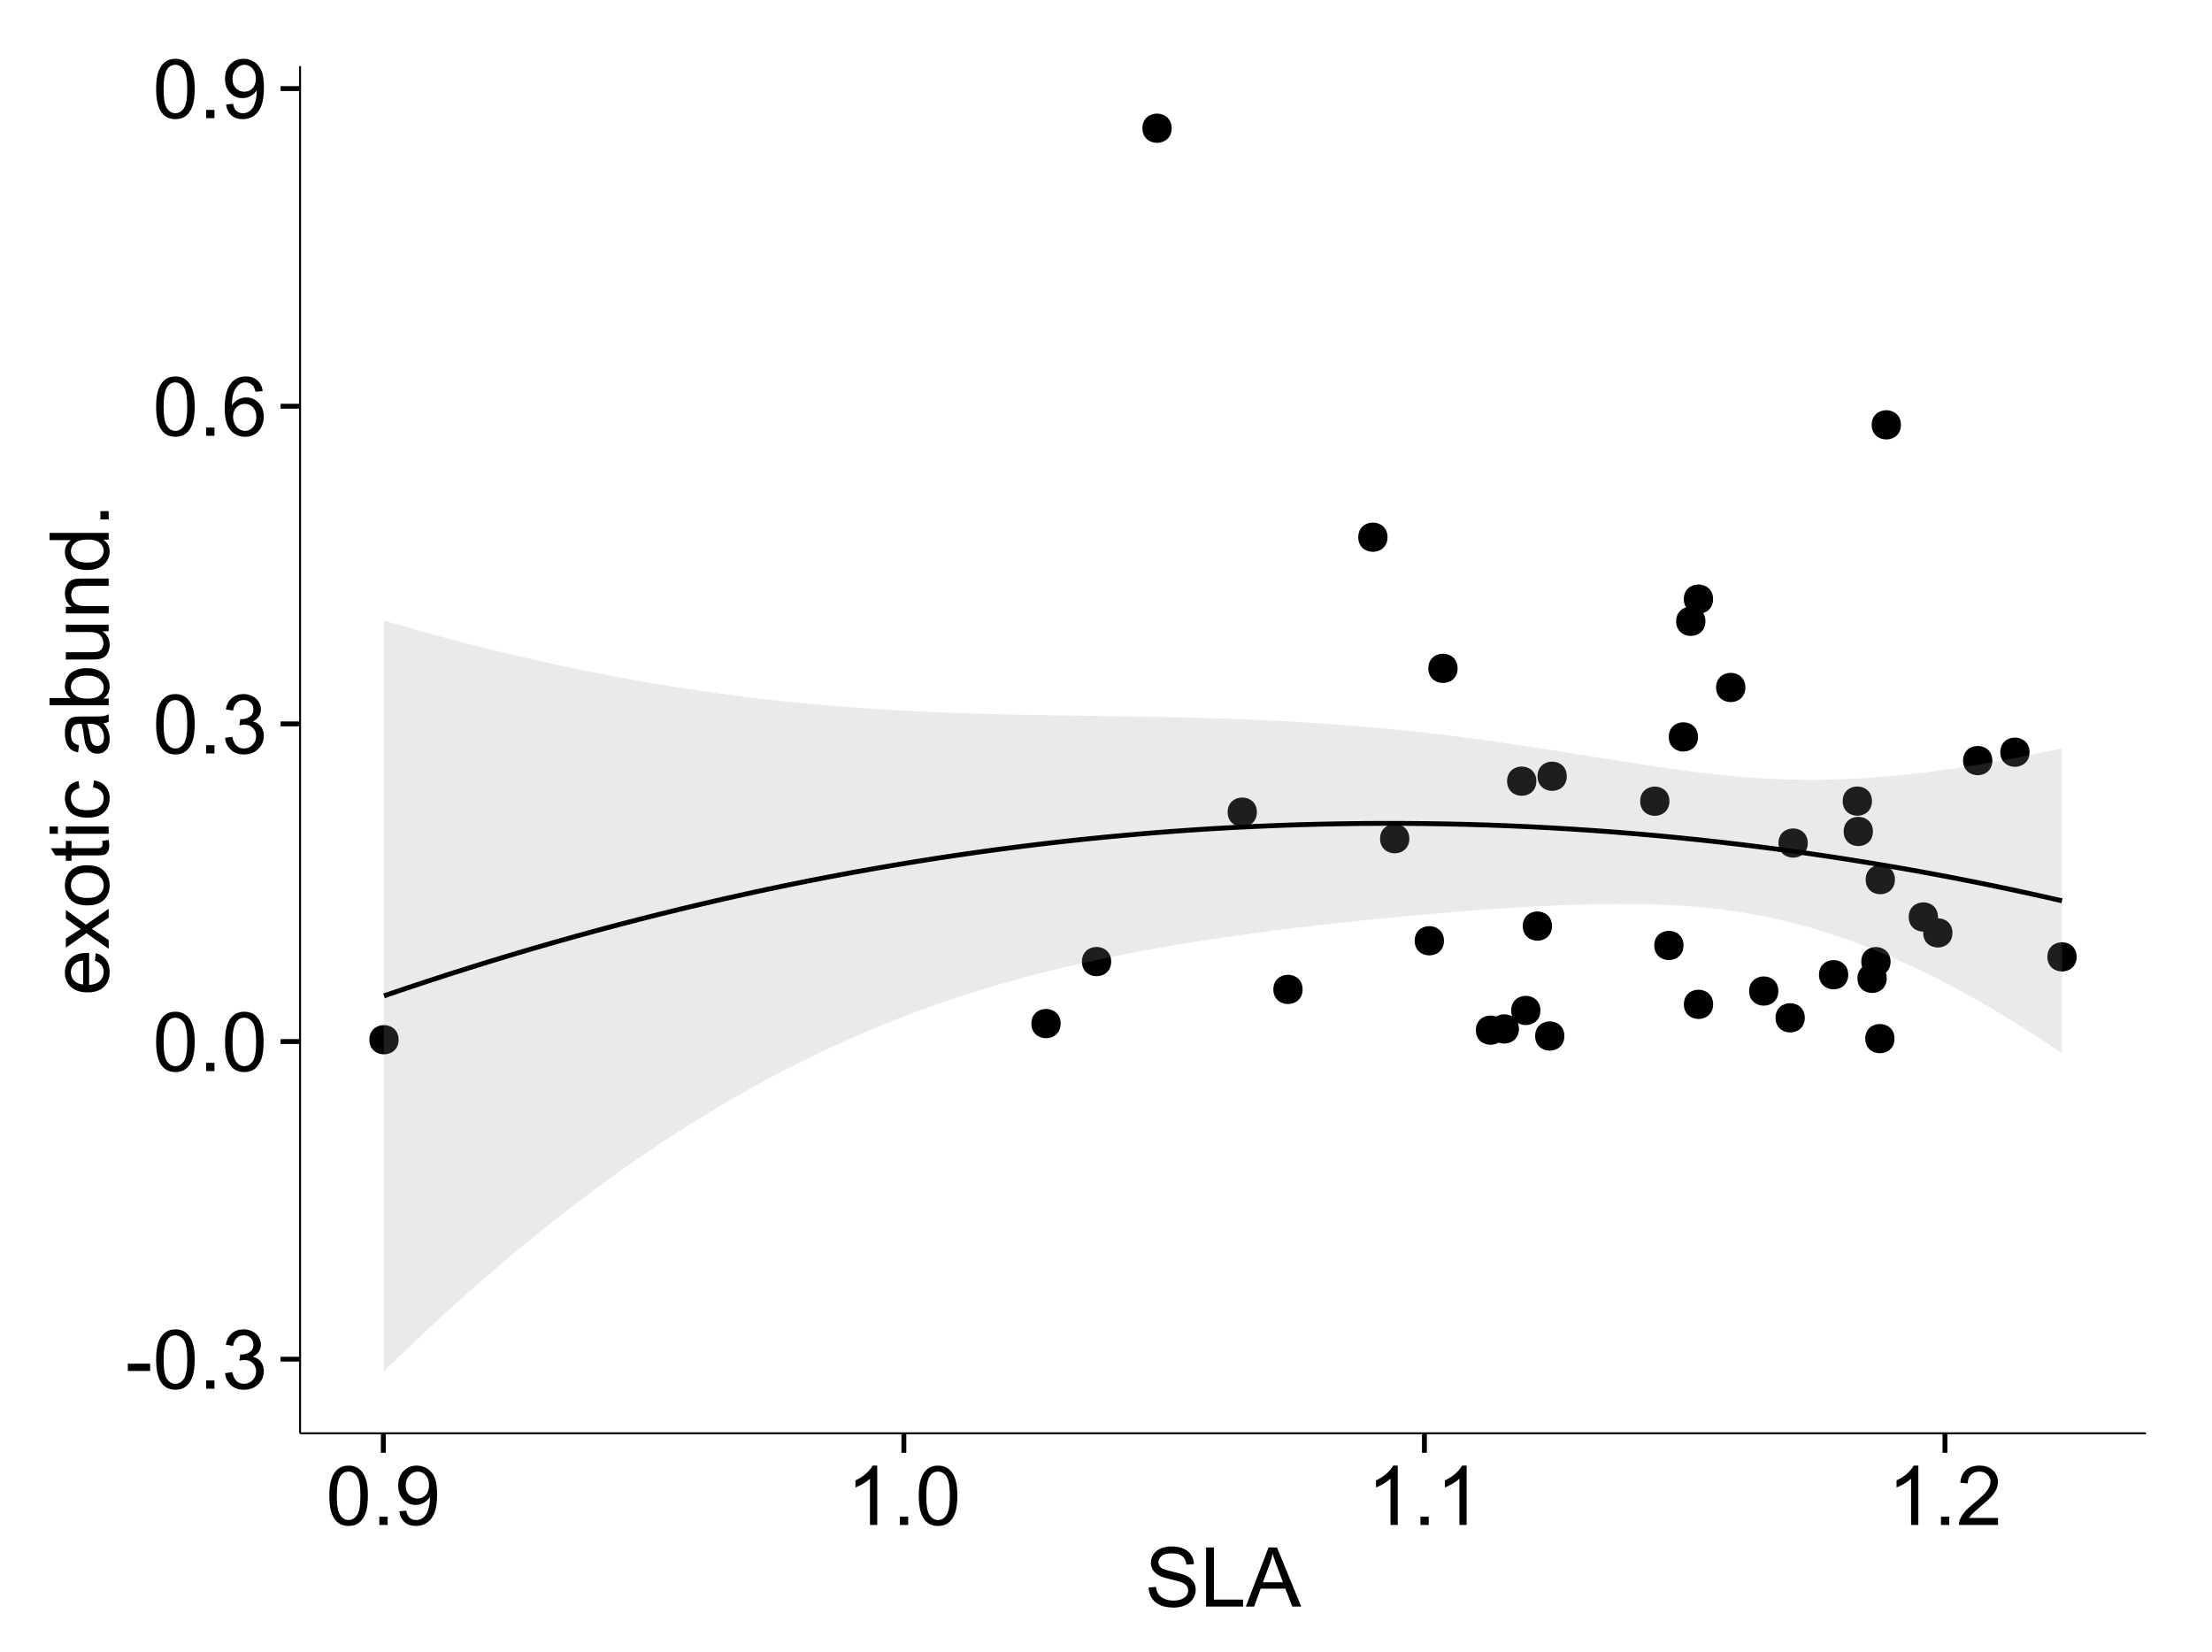 <?xml version="1.0" encoding="UTF-8"?>
<svg xmlns="http://www.w3.org/2000/svg" xmlns:xlink="http://www.w3.org/1999/xlink" width="482pt" height="360pt" viewBox="0 0 482 360" version="1.1">
<defs>
<g>
<symbol overflow="visible" id="glyph0-0">
<path style="stroke:none;" d="M 0.57 -3.867 L 0.57 -5.457 L 5.43 -5.457 L 5.43 -3.867 Z M 0.57 -3.867 "/>
</symbol>
<symbol overflow="visible" id="glyph0-1">
<path style="stroke:none;" d="M 0.746 -6.355 C 0.742 -7.875 0.898 -9.102 1.215 -10.031 C 1.527 -10.961 1.996 -11.676 2.613 -12.18 C 3.23 -12.684 4.008 -12.938 4.949 -12.938 C 5.637 -12.938 6.242 -12.797 6.766 -12.52 C 7.285 -12.238 7.715 -11.836 8.059 -11.316 C 8.395 -10.789 8.664 -10.152 8.859 -9.398 C 9.051 -8.645 9.145 -7.629 9.148 -6.355 C 9.145 -4.84 8.992 -3.617 8.684 -2.691 C 8.371 -1.762 7.906 -1.047 7.289 -0.539 C 6.672 -0.035 5.891 0.215 4.949 0.219 C 3.703 0.215 2.727 -0.227 2.023 -1.117 C 1.168 -2.188 0.742 -3.934 0.746 -6.355 Z M 2.375 -6.355 C 2.371 -4.234 2.621 -2.824 3.117 -2.129 C 3.609 -1.426 4.219 -1.078 4.949 -1.082 C 5.672 -1.078 6.281 -1.43 6.781 -2.137 C 7.273 -2.836 7.523 -4.242 7.523 -6.355 C 7.523 -8.473 7.273 -9.883 6.781 -10.582 C 6.281 -11.277 5.664 -11.625 4.93 -11.629 C 4.199 -11.625 3.621 -11.316 3.191 -10.703 C 2.645 -9.918 2.371 -8.469 2.375 -6.355 Z M 2.375 -6.355 "/>
</symbol>
<symbol overflow="visible" id="glyph0-2">
<path style="stroke:none;" d="M 1.633 0 L 1.633 -1.801 L 3.438 -1.801 L 3.438 0 Z M 1.633 0 "/>
</symbol>
<symbol overflow="visible" id="glyph0-3">
<path style="stroke:none;" d="M 0.758 -3.402 L 2.336 -3.613 C 2.516 -2.711 2.824 -2.062 3.266 -1.672 C 3.699 -1.273 4.23 -1.078 4.859 -1.082 C 5.602 -1.078 6.23 -1.336 6.746 -1.855 C 7.254 -2.367 7.512 -3.004 7.516 -3.77 C 7.512 -4.492 7.273 -5.094 6.801 -5.566 C 6.324 -6.035 5.723 -6.27 4.992 -6.273 C 4.691 -6.27 4.316 -6.211 3.875 -6.102 L 4.051 -7.488 C 4.152 -7.473 4.238 -7.465 4.305 -7.469 C 4.977 -7.465 5.582 -7.641 6.125 -7.996 C 6.66 -8.344 6.93 -8.887 6.934 -9.625 C 6.93 -10.199 6.734 -10.68 6.344 -11.062 C 5.949 -11.445 5.441 -11.637 4.824 -11.637 C 4.207 -11.637 3.695 -11.441 3.285 -11.055 C 2.875 -10.668 2.613 -10.09 2.496 -9.316 L 0.914 -9.598 C 1.105 -10.656 1.543 -11.477 2.23 -12.062 C 2.914 -12.645 3.766 -12.938 4.789 -12.938 C 5.488 -12.938 6.137 -12.785 6.73 -12.484 C 7.32 -12.18 7.773 -11.77 8.09 -11.25 C 8.402 -10.727 8.559 -10.172 8.562 -9.59 C 8.559 -9.031 8.41 -8.523 8.113 -8.066 C 7.812 -7.609 7.371 -7.246 6.785 -6.977 C 7.547 -6.801 8.137 -6.438 8.562 -5.883 C 8.98 -5.328 9.191 -4.633 9.195 -3.805 C 9.191 -2.676 8.781 -1.723 7.965 -0.945 C 7.141 -0.164 6.105 0.223 4.852 0.227 C 3.719 0.223 2.777 -0.109 2.035 -0.781 C 1.285 -1.453 0.859 -2.328 0.758 -3.402 Z M 0.758 -3.402 "/>
</symbol>
<symbol overflow="visible" id="glyph0-4">
<path style="stroke:none;" d="M 8.957 -9.73 L 7.383 -9.605 C 7.242 -10.223 7.043 -10.676 6.785 -10.961 C 6.355 -11.41 5.828 -11.637 5.203 -11.637 C 4.695 -11.637 4.25 -11.496 3.875 -11.215 C 3.375 -10.852 2.984 -10.32 2.695 -9.625 C 2.406 -8.926 2.258 -7.934 2.25 -6.645 C 2.629 -7.223 3.094 -7.652 3.645 -7.938 C 4.195 -8.215 4.773 -8.355 5.379 -8.359 C 6.434 -8.355 7.328 -7.969 8.07 -7.195 C 8.809 -6.418 9.18 -5.414 9.184 -4.184 C 9.18 -3.371 9.008 -2.617 8.66 -1.926 C 8.312 -1.23 7.832 -0.699 7.227 -0.332 C 6.613 0.035 5.922 0.215 5.148 0.219 C 3.828 0.215 2.754 -0.266 1.922 -1.234 C 1.09 -2.199 0.672 -3.797 0.676 -6.031 C 0.672 -8.516 1.133 -10.328 2.055 -11.461 C 2.855 -12.445 3.938 -12.938 5.301 -12.938 C 6.312 -12.938 7.141 -12.652 7.789 -12.086 C 8.434 -11.516 8.824 -10.73 8.957 -9.73 Z M 2.496 -4.176 C 2.496 -3.629 2.609 -3.105 2.844 -2.609 C 3.07 -2.109 3.395 -1.73 3.812 -1.473 C 4.227 -1.207 4.664 -1.078 5.125 -1.082 C 5.789 -1.078 6.363 -1.348 6.844 -1.891 C 7.324 -2.426 7.562 -3.156 7.566 -4.086 C 7.562 -4.973 7.328 -5.676 6.855 -6.191 C 6.379 -6.703 5.781 -6.961 5.062 -6.961 C 4.348 -6.961 3.738 -6.703 3.242 -6.191 C 2.742 -5.676 2.496 -5.004 2.496 -4.176 Z M 2.496 -4.176 "/>
</symbol>
<symbol overflow="visible" id="glyph0-5">
<path style="stroke:none;" d="M 0.984 -2.98 L 2.504 -3.121 C 2.629 -2.402 2.875 -1.883 3.242 -1.562 C 3.602 -1.238 4.07 -1.078 4.641 -1.082 C 5.125 -1.078 5.551 -1.188 5.918 -1.414 C 6.285 -1.633 6.586 -1.934 6.82 -2.309 C 7.055 -2.68 7.25 -3.18 7.41 -3.816 C 7.566 -4.445 7.645 -5.09 7.648 -5.75 C 7.645 -5.812 7.641 -5.918 7.637 -6.062 C 7.316 -5.559 6.887 -5.148 6.34 -4.836 C 5.793 -4.52 5.199 -4.363 4.562 -4.367 C 3.492 -4.363 2.59 -4.75 1.852 -5.527 C 1.113 -6.297 0.742 -7.316 0.746 -8.586 C 0.742 -9.891 1.129 -10.945 1.902 -11.742 C 2.672 -12.539 3.637 -12.938 4.797 -12.938 C 5.633 -12.938 6.398 -12.711 7.098 -12.262 C 7.789 -11.809 8.316 -11.164 8.68 -10.332 C 9.035 -9.492 9.215 -8.285 9.219 -6.707 C 9.215 -5.055 9.039 -3.742 8.684 -2.77 C 8.324 -1.793 7.793 -1.051 7.09 -0.543 C 6.383 -0.035 5.555 0.215 4.605 0.219 C 3.598 0.215 2.773 -0.062 2.137 -0.621 C 1.496 -1.18 1.113 -1.965 0.984 -2.98 Z M 7.461 -8.664 C 7.457 -9.57 7.215 -10.293 6.734 -10.828 C 6.25 -11.359 5.672 -11.625 4.992 -11.629 C 4.289 -11.625 3.676 -11.336 3.156 -10.766 C 2.633 -10.188 2.371 -9.445 2.375 -8.535 C 2.371 -7.711 2.621 -7.043 3.117 -6.535 C 3.609 -6.02 4.219 -5.766 4.949 -5.766 C 5.68 -5.766 6.281 -6.02 6.754 -6.535 C 7.223 -7.043 7.457 -7.754 7.461 -8.664 Z M 7.461 -8.664 "/>
</symbol>
<symbol overflow="visible" id="glyph0-6">
<path style="stroke:none;" d="M 6.707 0 L 5.125 0 L 5.125 -10.082 C 4.742 -9.715 4.242 -9.352 3.625 -8.988 C 3.004 -8.625 2.449 -8.352 1.961 -8.172 L 1.961 -9.703 C 2.844 -10.117 3.617 -10.621 4.281 -11.215 C 4.941 -11.805 5.41 -12.379 5.688 -12.938 L 6.707 -12.938 Z M 6.707 0 "/>
</symbol>
<symbol overflow="visible" id="glyph0-7">
<path style="stroke:none;" d="M 9.062 -1.52 L 9.062 0 L 0.547 0 C 0.531 -0.379 0.594 -0.742 0.73 -1.098 C 0.945 -1.676 1.293 -2.25 1.77 -2.812 C 2.246 -3.375 2.934 -4.023 3.84 -4.766 C 5.238 -5.906 6.188 -6.816 6.68 -7.492 C 7.172 -8.16 7.418 -8.793 7.418 -9.395 C 7.418 -10.02 7.191 -10.551 6.746 -10.98 C 6.293 -11.41 5.711 -11.625 4.992 -11.629 C 4.23 -11.625 3.621 -11.395 3.164 -10.941 C 2.703 -10.48 2.469 -9.848 2.469 -9.043 L 0.844 -9.211 C 0.953 -10.422 1.371 -11.344 2.102 -11.984 C 2.824 -12.617 3.801 -12.938 5.027 -12.938 C 6.262 -12.938 7.238 -12.594 7.961 -11.91 C 8.68 -11.223 9.039 -10.371 9.043 -9.359 C 9.039 -8.84 8.934 -8.336 8.727 -7.84 C 8.512 -7.34 8.164 -6.812 7.676 -6.266 C 7.188 -5.711 6.375 -4.957 5.238 -4 C 4.285 -3.199 3.676 -2.66 3.41 -2.379 C 3.141 -2.094 2.918 -1.805 2.742 -1.52 Z M 9.062 -1.52 "/>
</symbol>
<symbol overflow="visible" id="glyph0-8">
<path style="stroke:none;" d="M 0.809 -4.141 L 2.418 -4.281 C 2.492 -3.633 2.668 -3.102 2.949 -2.691 C 3.223 -2.277 3.656 -1.945 4.246 -1.691 C 4.828 -1.434 5.488 -1.305 6.223 -1.309 C 6.871 -1.305 7.445 -1.402 7.945 -1.598 C 8.441 -1.789 8.809 -2.055 9.055 -2.395 C 9.297 -2.727 9.422 -3.094 9.422 -3.5 C 9.422 -3.898 9.305 -4.25 9.07 -4.555 C 8.836 -4.852 8.449 -5.105 7.91 -5.316 C 7.562 -5.449 6.797 -5.66 5.613 -5.945 C 4.43 -6.227 3.602 -6.496 3.129 -6.75 C 2.512 -7.07 2.051 -7.469 1.754 -7.949 C 1.449 -8.422 1.301 -8.957 1.301 -9.555 C 1.301 -10.203 1.484 -10.812 1.852 -11.379 C 2.219 -11.941 2.758 -12.367 3.469 -12.664 C 4.18 -12.953 4.969 -13.102 5.836 -13.105 C 6.789 -13.102 7.629 -12.945 8.363 -12.641 C 9.09 -12.328 9.652 -11.879 10.043 -11.285 C 10.434 -10.688 10.645 -10.008 10.68 -9.254 L 9.043 -9.133 C 8.953 -9.941 8.656 -10.555 8.152 -10.977 C 7.641 -11.391 6.895 -11.602 5.906 -11.602 C 4.875 -11.602 4.121 -11.41 3.652 -11.035 C 3.176 -10.652 2.941 -10.199 2.945 -9.668 C 2.941 -9.203 3.109 -8.82 3.445 -8.523 C 3.773 -8.223 4.629 -7.918 6.016 -7.605 C 7.398 -7.293 8.348 -7.02 8.867 -6.785 C 9.613 -6.438 10.168 -5.996 10.527 -5.469 C 10.883 -4.938 11.062 -4.328 11.066 -3.641 C 11.062 -2.949 10.867 -2.305 10.477 -1.699 C 10.082 -1.09 9.516 -0.617 8.781 -0.285 C 8.043 0.051 7.215 0.215 6.301 0.219 C 5.133 0.215 4.156 0.051 3.371 -0.289 C 2.578 -0.625 1.961 -1.137 1.516 -1.824 C 1.066 -2.504 0.832 -3.277 0.809 -4.141 Z M 0.809 -4.141 "/>
</symbol>
<symbol overflow="visible" id="glyph0-9">
<path style="stroke:none;" d="M 1.32 0 L 1.32 -12.883 L 3.023 -12.883 L 3.023 -1.52 L 9.367 -1.52 L 9.367 0 Z M 1.32 0 "/>
</symbol>
<symbol overflow="visible" id="glyph0-10">
<path style="stroke:none;" d="M -0.027 0 L 4.922 -12.883 L 6.758 -12.883 L 12.031 0 L 10.09 0 L 8.586 -3.902 L 3.199 -3.902 L 1.785 0 Z M 3.691 -5.289 L 8.059 -5.289 L 6.715 -8.859 C 6.305 -9.941 6 -10.832 5.801 -11.531 C 5.637 -10.703 5.402 -9.883 5.105 -9.07 Z M 3.691 -5.289 "/>
</symbol>
<symbol overflow="visible" id="glyph1-0">
<path style="stroke:none;" d="M -3.004 -7.578 L -2.805 -9.211 C -1.848 -8.953 -1.105 -8.473 -0.578 -7.777 C -0.051 -7.078 0.211 -6.188 0.211 -5.105 C 0.211 -3.738 -0.207 -2.656 -1.051 -1.859 C -1.887 -1.055 -3.066 -0.656 -4.586 -0.66 C -6.156 -0.656 -7.375 -1.059 -8.246 -1.871 C -9.109 -2.676 -9.543 -3.727 -9.547 -5.02 C -9.543 -6.266 -9.117 -7.285 -8.27 -8.078 C -7.418 -8.867 -6.223 -9.262 -4.684 -9.266 C -4.586 -9.262 -4.445 -9.258 -4.262 -9.254 L -4.262 -2.293 C -3.234 -2.348 -2.449 -2.641 -1.906 -3.164 C -1.359 -3.684 -1.09 -4.332 -1.09 -5.117 C -1.09 -5.691 -1.242 -6.188 -1.547 -6.598 C -1.852 -7.008 -2.336 -7.332 -3.004 -7.578 Z M -5.562 -2.383 L -5.562 -7.594 C -6.344 -7.523 -6.934 -7.324 -7.328 -6.996 C -7.934 -6.492 -8.238 -5.836 -8.242 -5.035 C -8.238 -4.305 -7.996 -3.695 -7.512 -3.203 C -7.027 -2.707 -6.375 -2.434 -5.562 -2.383 Z M -5.562 -2.383 "/>
</symbol>
<symbol overflow="visible" id="glyph1-1">
<path style="stroke:none;" d="M 0 -0.133 L -4.852 -3.543 L -9.336 -0.387 L -9.336 -2.363 L -7.145 -3.797 C -6.727 -4.066 -6.379 -4.281 -6.102 -4.445 C -6.484 -4.703 -6.828 -4.941 -7.129 -5.16 L -9.336 -6.734 L -9.336 -8.621 L -4.938 -5.398 L 0 -8.867 L 0 -6.926 L -2.898 -5.008 L -3.684 -4.5 L 0 -2.047 Z M 0 -0.133 "/>
</symbol>
<symbol overflow="visible" id="glyph1-2">
<path style="stroke:none;" d="M -4.668 -0.598 C -6.391 -0.598 -7.672 -1.078 -8.508 -2.039 C -9.199 -2.84 -9.543 -3.816 -9.547 -4.977 C -9.543 -6.254 -9.125 -7.305 -8.285 -8.121 C -7.441 -8.934 -6.277 -9.34 -4.797 -9.344 C -3.594 -9.34 -2.648 -9.16 -1.961 -8.801 C -1.27 -8.441 -0.734 -7.914 -0.359 -7.227 C 0.023 -6.535 0.211 -5.785 0.211 -4.977 C 0.211 -3.664 -0.207 -2.609 -1.047 -1.805 C -1.883 -1 -3.09 -0.598 -4.668 -0.598 Z M -4.668 -2.223 C -3.469 -2.219 -2.574 -2.48 -1.98 -3.004 C -1.387 -3.523 -1.09 -4.18 -1.09 -4.977 C -1.09 -5.758 -1.387 -6.41 -1.984 -6.934 C -2.582 -7.453 -3.492 -7.715 -4.719 -7.719 C -5.867 -7.715 -6.742 -7.453 -7.34 -6.93 C -7.934 -6.402 -8.23 -5.75 -8.234 -4.977 C -8.23 -4.18 -7.938 -3.523 -7.348 -3.004 C -6.754 -2.48 -5.859 -2.219 -4.668 -2.223 Z M -4.668 -2.223 "/>
</symbol>
<symbol overflow="visible" id="glyph1-3">
<path style="stroke:none;" d="M -1.414 -4.641 L -0.016 -4.867 C 0.078 -4.422 0.121 -4.023 0.125 -3.672 C 0.121 -3.098 0.035 -2.652 -0.148 -2.336 C -0.328 -2.02 -0.566 -1.797 -0.863 -1.668 C -1.156 -1.539 -1.781 -1.477 -2.734 -1.477 L -8.102 -1.477 L -8.102 -0.316 L -9.336 -0.316 L -9.336 -1.477 L -11.645 -1.477 L -12.594 -3.051 L -9.336 -3.051 L -9.336 -4.641 L -8.102 -4.641 L -8.102 -3.051 L -2.645 -3.051 C -2.191 -3.047 -1.902 -3.074 -1.773 -3.133 C -1.645 -3.188 -1.543 -3.277 -1.465 -3.406 C -1.387 -3.527 -1.348 -3.707 -1.352 -3.945 C -1.348 -4.117 -1.367 -4.352 -1.414 -4.641 Z M -1.414 -4.641 "/>
</symbol>
<symbol overflow="visible" id="glyph1-4">
<path style="stroke:none;" d="M -11.066 -1.195 L -12.883 -1.195 L -12.883 -2.777 L -11.066 -2.777 Z M 0 -1.195 L -9.336 -1.195 L -9.336 -2.777 L 0 -2.777 Z M 0 -1.195 "/>
</symbol>
<symbol overflow="visible" id="glyph1-5">
<path style="stroke:none;" d="M -3.418 -7.277 L -3.215 -8.832 C -2.141 -8.66 -1.301 -8.227 -0.699 -7.527 C -0.09 -6.824 0.211 -5.965 0.211 -4.949 C 0.211 -3.668 -0.203 -2.641 -1.039 -1.867 C -1.871 -1.09 -3.07 -0.703 -4.633 -0.703 C -5.637 -0.703 -6.52 -0.867 -7.277 -1.203 C -8.031 -1.535 -8.598 -2.047 -8.977 -2.73 C -9.355 -3.41 -9.543 -4.152 -9.547 -4.957 C -9.543 -5.969 -9.289 -6.797 -8.777 -7.441 C -8.262 -8.086 -7.531 -8.5 -6.59 -8.684 L -6.355 -7.145 C -6.98 -6.996 -7.453 -6.738 -7.77 -6.367 C -8.082 -5.992 -8.238 -5.543 -8.242 -5.02 C -8.238 -4.219 -7.953 -3.57 -7.387 -3.074 C -6.812 -2.574 -5.91 -2.324 -4.676 -2.328 C -3.422 -2.324 -2.508 -2.566 -1.941 -3.047 C -1.371 -3.527 -1.09 -4.152 -1.09 -4.93 C -1.09 -5.547 -1.277 -6.066 -1.66 -6.484 C -2.035 -6.898 -2.621 -7.164 -3.418 -7.277 Z M -3.418 -7.277 "/>
</symbol>
<symbol overflow="visible" id="glyph1-6">
<path style="stroke:none;" d=""/>
</symbol>
<symbol overflow="visible" id="glyph1-7">
<path style="stroke:none;" d="M -1.152 -7.277 C -0.648 -6.691 -0.297 -6.125 -0.094 -5.586 C 0.109 -5.039 0.211 -4.457 0.211 -3.84 C 0.211 -2.812 -0.039 -2.027 -0.539 -1.477 C -1.039 -0.926 -1.68 -0.648 -2.461 -0.652 C -2.918 -0.648 -3.336 -0.754 -3.715 -0.961 C -4.09 -1.168 -4.391 -1.438 -4.621 -1.777 C -4.848 -2.113 -5.02 -2.496 -5.141 -2.918 C -5.219 -3.227 -5.301 -3.695 -5.379 -4.324 C -5.531 -5.602 -5.711 -6.539 -5.922 -7.145 C -6.137 -7.148 -6.273 -7.152 -6.336 -7.156 C -6.977 -7.152 -7.434 -7.004 -7.699 -6.707 C -8.055 -6.301 -8.23 -5.699 -8.234 -4.906 C -8.23 -4.156 -8.102 -3.609 -7.844 -3.258 C -7.582 -2.902 -7.121 -2.637 -6.461 -2.469 L -6.672 -0.922 C -7.332 -1.059 -7.867 -1.293 -8.273 -1.617 C -8.68 -1.938 -8.992 -2.402 -9.215 -3.016 C -9.434 -3.621 -9.543 -4.328 -9.547 -5.133 C -9.543 -5.93 -9.449 -6.574 -9.266 -7.074 C -9.074 -7.57 -8.84 -7.938 -8.555 -8.172 C -8.27 -8.402 -7.91 -8.566 -7.48 -8.664 C -7.207 -8.715 -6.719 -8.742 -6.02 -8.746 L -3.91 -8.746 C -2.434 -8.742 -1.504 -8.773 -1.117 -8.844 C -0.727 -8.906 -0.355 -9.043 0 -9.246 L 0 -7.594 C -0.328 -7.43 -0.711 -7.324 -1.152 -7.277 Z M -4.684 -7.145 C -4.445 -6.566 -4.246 -5.707 -4.086 -4.562 C -3.988 -3.91 -3.883 -3.449 -3.77 -3.18 C -3.648 -2.91 -3.477 -2.703 -3.254 -2.555 C -3.027 -2.406 -2.777 -2.332 -2.504 -2.336 C -2.078 -2.332 -1.727 -2.492 -1.449 -2.816 C -1.164 -3.133 -1.023 -3.602 -1.027 -4.219 C -1.023 -4.828 -1.156 -5.367 -1.426 -5.844 C -1.691 -6.312 -2.059 -6.664 -2.523 -6.891 C -2.879 -7.059 -3.406 -7.141 -4.105 -7.145 Z M -4.684 -7.145 "/>
</symbol>
<symbol overflow="visible" id="glyph1-8">
<path style="stroke:none;" d="M 0 -2.645 L 0 -1.18 L -12.883 -1.18 L -12.883 -2.762 L -8.289 -2.762 C -9.125 -3.426 -9.543 -4.277 -9.547 -5.316 C -9.543 -5.887 -9.43 -6.434 -9.199 -6.949 C -8.965 -7.461 -8.637 -7.883 -8.223 -8.215 C -7.801 -8.543 -7.297 -8.801 -6.703 -8.992 C -6.109 -9.176 -5.477 -9.27 -4.809 -9.273 C -3.203 -9.27 -1.965 -8.875 -1.098 -8.086 C -0.223 -7.293 0.211 -6.344 0.211 -5.238 C 0.211 -4.137 -0.246 -3.27 -1.168 -2.645 Z M -4.738 -2.629 C -3.617 -2.625 -2.809 -2.777 -2.312 -3.086 C -1.496 -3.582 -1.09 -4.254 -1.09 -5.105 C -1.09 -5.793 -1.387 -6.391 -1.988 -6.898 C -2.586 -7.398 -3.484 -7.652 -4.676 -7.656 C -5.895 -7.652 -6.793 -7.41 -7.371 -6.93 C -7.949 -6.445 -8.238 -5.859 -8.242 -5.176 C -8.238 -4.48 -7.938 -3.883 -7.34 -3.383 C -6.738 -2.875 -5.871 -2.625 -4.738 -2.629 Z M -4.738 -2.629 "/>
</symbol>
<symbol overflow="visible" id="glyph1-9">
<path style="stroke:none;" d="M 0 -7.305 L -1.371 -7.305 C -0.316 -6.574 0.211 -5.586 0.211 -4.344 C 0.211 -3.789 0.105 -3.273 -0.105 -2.797 C -0.316 -2.316 -0.578 -1.965 -0.898 -1.734 C -1.215 -1.504 -1.609 -1.34 -2.074 -1.25 C -2.383 -1.18 -2.875 -1.148 -3.551 -1.152 L -9.336 -1.152 L -9.336 -2.734 L -4.156 -2.734 C -3.328 -2.73 -2.773 -2.762 -2.488 -2.828 C -2.07 -2.926 -1.742 -3.137 -1.508 -3.461 C -1.266 -3.781 -1.148 -4.18 -1.152 -4.656 C -1.148 -5.129 -1.27 -5.574 -1.516 -5.992 C -1.754 -6.406 -2.086 -6.699 -2.508 -6.875 C -2.926 -7.047 -3.531 -7.137 -4.332 -7.137 L -9.336 -7.137 L -9.336 -8.719 L 0 -8.719 Z M 0 -7.305 "/>
</symbol>
<symbol overflow="visible" id="glyph1-10">
<path style="stroke:none;" d="M 0 -1.188 L -9.336 -1.188 L -9.336 -2.609 L -8.008 -2.609 C -9.031 -3.293 -9.543 -4.285 -9.547 -5.582 C -9.543 -6.141 -9.441 -6.656 -9.242 -7.133 C -9.035 -7.602 -8.77 -7.957 -8.445 -8.191 C -8.113 -8.426 -7.727 -8.59 -7.277 -8.684 C -6.98 -8.742 -6.465 -8.77 -5.738 -8.773 L 0 -8.773 L 0 -7.188 L -5.68 -7.188 C -6.32 -7.184 -6.801 -7.121 -7.121 -7.004 C -7.438 -6.879 -7.695 -6.66 -7.887 -6.348 C -8.074 -6.031 -8.168 -5.664 -8.172 -5.246 C -8.168 -4.57 -7.953 -3.992 -7.531 -3.504 C -7.102 -3.012 -6.293 -2.766 -5.098 -2.77 L 0 -2.77 Z M 0 -1.188 "/>
</symbol>
<symbol overflow="visible" id="glyph1-11">
<path style="stroke:none;" d="M 0 -7.242 L -1.176 -7.242 C -0.25 -6.648 0.211 -5.777 0.211 -4.633 C 0.211 -3.887 0.008 -3.203 -0.402 -2.578 C -0.812 -1.953 -1.387 -1.469 -2.121 -1.129 C -2.855 -0.785 -3.699 -0.613 -4.656 -0.617 C -5.586 -0.613 -6.43 -0.77 -7.191 -1.082 C -7.949 -1.391 -8.531 -1.855 -8.938 -2.477 C -9.34 -3.098 -9.543 -3.793 -9.547 -4.562 C -9.543 -5.121 -9.426 -5.621 -9.188 -6.062 C -8.949 -6.5 -8.641 -6.859 -8.262 -7.137 L -12.883 -7.137 L -12.883 -8.711 L 0 -8.711 Z M -4.656 -2.242 C -3.461 -2.238 -2.566 -2.488 -1.977 -2.996 C -1.383 -3.496 -1.09 -4.094 -1.09 -4.781 C -1.09 -5.473 -1.371 -6.059 -1.938 -6.543 C -2.5 -7.023 -3.363 -7.266 -4.527 -7.27 C -5.801 -7.266 -6.738 -7.02 -7.336 -6.531 C -7.934 -6.035 -8.23 -5.43 -8.234 -4.711 C -8.23 -4.008 -7.945 -3.418 -7.371 -2.949 C -6.797 -2.473 -5.891 -2.238 -4.656 -2.242 Z M -4.656 -2.242 "/>
</symbol>
<symbol overflow="visible" id="glyph1-12">
<path style="stroke:none;" d="M 0 -1.633 L -1.801 -1.633 L -1.801 -3.438 L 0 -3.438 Z M 0 -1.633 "/>
</symbol>
</g>
<clipPath id="clip1">
  <path d="M 65.387 14.398 L 468.598 14.398 L 468.598 313.305 L 65.387 313.305 Z M 65.387 14.398 "/>
</clipPath>
</defs>
<g id="surface6116">
<rect x="0" y="0" width="482" height="360" style="fill:rgb(100%,100%,100%);fill-opacity:1;stroke:none;"/>
<rect x="0" y="0" width="482" height="360" style="fill:rgb(100%,100%,100%);fill-opacity:1;stroke:none;"/>
<path style="fill:none;stroke-width:1.063;stroke-linecap:round;stroke-linejoin:round;stroke:rgb(100%,100%,100%);stroke-opacity:1;stroke-miterlimit:10;" d="M 0 360 L 482 360 L 482 0 L 0 0 Z M 0 360 "/>
<g clip-path="url(#clip1)" clip-rule="nonzero">
<path style=" stroke:none;fill-rule:nonzero;fill:rgb(100%,100%,100%);fill-opacity:1;" d="M 65.387 312.305 L 467.598 312.305 L 467.598 14.398 L 65.387 14.398 Z M 65.387 312.305 "/>
<path style=" stroke:none;fill-rule:nonzero;fill:rgb(0%,0%,0%);fill-opacity:1;" d="M 410.059 213.172 C 410.059 216.008 405.805 216.008 405.805 213.172 C 405.805 210.336 410.059 210.336 410.059 213.172 "/>
<path style=" stroke:none;fill-rule:nonzero;fill:rgb(0%,0%,0%);fill-opacity:1;" d="M 362.711 174.578 C 362.711 177.41 358.461 177.41 358.461 174.578 C 358.461 171.742 362.711 171.742 362.711 174.578 "/>
<path style=" stroke:none;fill-rule:nonzero;fill:rgb(0%,0%,0%);fill-opacity:1;" d="M 241.07 209.523 C 241.07 212.355 236.816 212.355 236.816 209.523 C 236.816 206.688 241.07 206.688 241.07 209.523 "/>
<path style=" stroke:none;fill-rule:nonzero;fill:rgb(0%,0%,0%);fill-opacity:1;" d="M 407.055 181.168 C 407.055 184.004 402.801 184.004 402.801 181.168 C 402.801 178.332 407.055 178.332 407.055 181.168 "/>
<path style=" stroke:none;fill-rule:nonzero;fill:rgb(0%,0%,0%);fill-opacity:1;" d="M 379.258 149.797 C 379.258 152.633 375.008 152.633 375.008 149.797 C 375.008 146.961 379.258 146.961 379.258 149.797 "/>
<path style=" stroke:none;fill-rule:nonzero;fill:rgb(0%,0%,0%);fill-opacity:1;" d="M 433.074 165.727 C 433.074 168.562 428.82 168.562 428.82 165.727 C 428.82 162.891 433.074 162.891 433.074 165.727 "/>
<path style=" stroke:none;fill-rule:nonzero;fill:rgb(0%,0%,0%);fill-opacity:1;" d="M 313.574 204.984 C 313.574 207.82 309.324 207.82 309.324 204.984 C 309.324 202.152 313.574 202.152 313.574 204.984 "/>
<path style=" stroke:none;fill-rule:nonzero;fill:rgb(0%,0%,0%);fill-opacity:1;" d="M 372.234 218.84 C 372.234 221.672 367.984 221.672 367.984 218.84 C 367.984 216.004 372.234 216.004 372.234 218.84 "/>
<path style=" stroke:none;fill-rule:nonzero;fill:rgb(0%,0%,0%);fill-opacity:1;" d="M 365.777 206.004 C 365.777 208.84 361.527 208.84 361.527 206.004 C 361.527 203.172 365.777 203.172 365.777 206.004 "/>
<path style=" stroke:none;fill-rule:nonzero;fill:rgb(0%,0%,0%);fill-opacity:1;" d="M 410.891 209.535 C 410.891 212.367 406.641 212.367 406.641 209.535 C 406.641 206.699 410.891 206.699 410.891 209.535 "/>
<path style=" stroke:none;fill-rule:nonzero;fill:rgb(0%,0%,0%);fill-opacity:1;" d="M 329.918 224.195 C 329.918 227.031 325.664 227.031 325.664 224.195 C 325.664 221.359 329.918 221.359 329.918 224.195 "/>
<path style=" stroke:none;fill-rule:nonzero;fill:rgb(0%,0%,0%);fill-opacity:1;" d="M 230.059 223.035 C 230.059 225.867 225.805 225.867 225.805 223.035 C 225.805 220.199 230.059 220.199 230.059 223.035 "/>
<path style=" stroke:none;fill-rule:nonzero;fill:rgb(0%,0%,0%);fill-opacity:1;" d="M 272.816 176.957 C 272.816 179.793 268.566 179.793 268.566 176.957 C 268.566 174.121 272.816 174.121 272.816 176.957 "/>
<path style=" stroke:none;fill-rule:nonzero;fill:rgb(0%,0%,0%);fill-opacity:1;" d="M 282.777 215.586 C 282.777 218.422 278.527 218.422 278.527 215.586 C 278.527 212.75 282.777 212.75 282.777 215.586 "/>
<path style=" stroke:none;fill-rule:nonzero;fill:rgb(0%,0%,0%);fill-opacity:1;" d="M 326.906 224.465 C 326.906 227.297 322.656 227.297 322.656 224.465 C 322.656 221.629 326.906 221.629 326.906 224.465 "/>
<path style=" stroke:none;fill-rule:nonzero;fill:rgb(0%,0%,0%);fill-opacity:1;" d="M 333.715 170.211 C 333.715 173.043 329.461 173.043 329.461 170.211 C 329.461 167.375 333.715 167.375 333.715 170.211 "/>
<path style=" stroke:none;fill-rule:nonzero;fill:rgb(0%,0%,0%);fill-opacity:1;" d="M 301.281 117.055 C 301.281 119.891 297.031 119.891 297.031 117.055 C 297.031 114.219 301.281 114.219 301.281 117.055 "/>
<path style=" stroke:none;fill-rule:nonzero;fill:rgb(0%,0%,0%);fill-opacity:1;" d="M 339.82 225.738 C 339.82 228.574 335.57 228.574 335.57 225.738 C 335.57 222.906 339.82 222.906 339.82 225.738 "/>
<path style=" stroke:none;fill-rule:nonzero;fill:rgb(0%,0%,0%);fill-opacity:1;" d="M 370.555 135.379 C 370.555 138.215 366.305 138.215 366.305 135.379 C 366.305 132.547 370.555 132.547 370.555 135.379 "/>
<path style=" stroke:none;fill-rule:nonzero;fill:rgb(0%,0%,0%);fill-opacity:1;" d="M 421.227 199.801 C 421.227 202.637 416.977 202.637 416.977 199.801 C 416.977 196.969 421.227 196.969 421.227 199.801 "/>
<path style=" stroke:none;fill-rule:nonzero;fill:rgb(0%,0%,0%);fill-opacity:1;" d="M 424.383 203.266 C 424.383 206.102 420.133 206.102 420.133 203.266 C 420.133 200.43 424.383 200.43 424.383 203.266 "/>
<path style=" stroke:none;fill-rule:nonzero;fill:rgb(0%,0%,0%);fill-opacity:1;" d="M 386.449 215.941 C 386.449 218.773 382.199 218.773 382.199 215.941 C 382.199 213.105 386.449 213.105 386.449 215.941 "/>
<path style=" stroke:none;fill-rule:nonzero;fill:rgb(0%,0%,0%);fill-opacity:1;" d="M 306.035 182.742 C 306.035 185.578 301.781 185.578 301.781 182.742 C 301.781 179.906 306.035 179.906 306.035 182.742 "/>
<path style=" stroke:none;fill-rule:nonzero;fill:rgb(0%,0%,0%);fill-opacity:1;" d="M 441.184 163.898 C 441.184 166.734 436.93 166.734 436.93 163.898 C 436.93 161.066 441.184 161.066 441.184 163.898 "/>
<path style=" stroke:none;fill-rule:nonzero;fill:rgb(0%,0%,0%);fill-opacity:1;" d="M 340.344 169.137 C 340.344 171.973 336.09 171.973 336.09 169.137 C 336.09 166.301 340.344 166.301 340.344 169.137 "/>
<path style=" stroke:none;fill-rule:nonzero;fill:rgb(0%,0%,0%);fill-opacity:1;" d="M 334.598 220.176 C 334.598 223.012 330.348 223.012 330.348 220.176 C 330.348 217.34 334.598 217.34 334.598 220.176 "/>
<path style=" stroke:none;fill-rule:nonzero;fill:rgb(0%,0%,0%);fill-opacity:1;" d="M 413.16 92.57 C 413.16 95.406 408.906 95.406 408.906 92.57 C 408.906 89.738 413.16 89.738 413.16 92.57 "/>
<path style=" stroke:none;fill-rule:nonzero;fill:rgb(0%,0%,0%);fill-opacity:1;" d="M 254.246 27.941 C 254.246 30.777 249.992 30.777 249.992 27.941 C 249.992 25.105 254.246 25.105 254.246 27.941 "/>
<path style=" stroke:none;fill-rule:nonzero;fill:rgb(0%,0%,0%);fill-opacity:1;" d="M 392.207 221.773 C 392.207 224.609 387.953 224.609 387.953 221.773 C 387.953 218.941 392.207 218.941 392.207 221.773 "/>
<path style=" stroke:none;fill-rule:nonzero;fill:rgb(0%,0%,0%);fill-opacity:1;" d="M 451.445 208.492 C 451.445 211.328 447.191 211.328 447.191 208.492 C 447.191 205.66 451.445 205.66 451.445 208.492 "/>
<path style=" stroke:none;fill-rule:nonzero;fill:rgb(0%,0%,0%);fill-opacity:1;" d="M 406.844 174.559 C 406.844 177.395 402.59 177.395 402.59 174.559 C 402.59 171.723 406.844 171.723 406.844 174.559 "/>
<path style=" stroke:none;fill-rule:nonzero;fill:rgb(0%,0%,0%);fill-opacity:1;" d="M 401.672 212.387 C 401.672 215.223 397.422 215.223 397.422 212.387 C 397.422 209.551 401.672 209.551 401.672 212.387 "/>
<path style=" stroke:none;fill-rule:nonzero;fill:rgb(0%,0%,0%);fill-opacity:1;" d="M 411.844 191.66 C 411.844 194.496 407.594 194.496 407.594 191.66 C 407.594 188.824 411.844 188.824 411.844 191.66 "/>
<path style=" stroke:none;fill-rule:nonzero;fill:rgb(0%,0%,0%);fill-opacity:1;" d="M 316.555 145.625 C 316.555 148.461 312.301 148.461 312.301 145.625 C 312.301 142.793 316.555 142.793 316.555 145.625 "/>
<path style=" stroke:none;fill-rule:nonzero;fill:rgb(0%,0%,0%);fill-opacity:1;" d="M 411.758 226.305 C 411.758 229.141 407.504 229.141 407.504 226.305 C 407.504 223.473 411.758 223.473 411.758 226.305 "/>
<path style=" stroke:none;fill-rule:nonzero;fill:rgb(0%,0%,0%);fill-opacity:1;" d="M 85.797 226.547 C 85.797 229.383 81.543 229.383 81.543 226.547 C 81.543 223.715 85.797 223.715 85.797 226.547 "/>
<path style=" stroke:none;fill-rule:nonzero;fill:rgb(0%,0%,0%);fill-opacity:1;" d="M 337.125 201.789 C 337.125 204.621 332.875 204.621 332.875 201.789 C 332.875 198.953 337.125 198.953 337.125 201.789 "/>
<path style=" stroke:none;fill-rule:nonzero;fill:rgb(0%,0%,0%);fill-opacity:1;" d="M 392.852 183.695 C 392.852 186.531 388.602 186.531 388.602 183.695 C 388.602 180.863 392.852 180.863 392.852 183.695 "/>
<path style=" stroke:none;fill-rule:nonzero;fill:rgb(0%,0%,0%);fill-opacity:1;" d="M 368.938 160.57 C 368.938 163.402 364.684 163.402 364.684 160.57 C 364.684 157.734 368.938 157.734 368.938 160.57 "/>
<path style=" stroke:none;fill-rule:nonzero;fill:rgb(0%,0%,0%);fill-opacity:1;" d="M 372.219 130.543 C 372.219 133.379 367.969 133.379 367.969 130.543 C 367.969 127.711 372.219 127.711 372.219 130.543 "/>
<path style=" stroke:none;fill-rule:nonzero;fill:rgb(0%,0%,0%);fill-opacity:1;" d="M 411.121 213.172 C 411.121 217.426 404.742 217.426 404.742 213.172 C 404.742 208.922 411.121 208.922 411.121 213.172 "/>
<path style=" stroke:none;fill-rule:nonzero;fill:rgb(0%,0%,0%);fill-opacity:1;" d="M 363.773 174.578 C 363.773 178.828 357.398 178.828 357.398 174.578 C 357.398 170.324 363.773 170.324 363.773 174.578 "/>
<path style=" stroke:none;fill-rule:nonzero;fill:rgb(0%,0%,0%);fill-opacity:1;" d="M 242.133 209.523 C 242.133 213.773 235.754 213.773 235.754 209.523 C 235.754 205.27 242.133 205.27 242.133 209.523 "/>
<path style=" stroke:none;fill-rule:nonzero;fill:rgb(0%,0%,0%);fill-opacity:1;" d="M 408.117 181.168 C 408.117 185.422 401.738 185.422 401.738 181.168 C 401.738 176.914 408.117 176.914 408.117 181.168 "/>
<path style=" stroke:none;fill-rule:nonzero;fill:rgb(0%,0%,0%);fill-opacity:1;" d="M 380.32 149.797 C 380.32 154.047 373.941 154.047 373.941 149.797 C 373.941 145.543 380.32 145.543 380.32 149.797 "/>
<path style=" stroke:none;fill-rule:nonzero;fill:rgb(0%,0%,0%);fill-opacity:1;" d="M 434.137 165.727 C 434.137 169.98 427.758 169.98 427.758 165.727 C 427.758 161.477 434.137 161.477 434.137 165.727 "/>
<path style=" stroke:none;fill-rule:nonzero;fill:rgb(0%,0%,0%);fill-opacity:1;" d="M 314.641 204.984 C 314.641 209.238 308.262 209.238 308.262 204.984 C 308.262 200.734 314.641 200.734 314.641 204.984 "/>
<path style=" stroke:none;fill-rule:nonzero;fill:rgb(0%,0%,0%);fill-opacity:1;" d="M 373.297 218.84 C 373.297 223.09 366.918 223.09 366.918 218.84 C 366.918 214.586 373.297 214.586 373.297 218.84 "/>
<path style=" stroke:none;fill-rule:nonzero;fill:rgb(0%,0%,0%);fill-opacity:1;" d="M 366.84 206.004 C 366.84 210.258 360.465 210.258 360.465 206.004 C 360.465 201.754 366.84 201.754 366.84 206.004 "/>
<path style=" stroke:none;fill-rule:nonzero;fill:rgb(0%,0%,0%);fill-opacity:1;" d="M 411.957 209.535 C 411.957 213.785 405.578 213.785 405.578 209.535 C 405.578 205.281 411.957 205.281 411.957 209.535 "/>
<path style=" stroke:none;fill-rule:nonzero;fill:rgb(0%,0%,0%);fill-opacity:1;" d="M 330.98 224.195 C 330.98 228.445 324.602 228.445 324.602 224.195 C 324.602 219.941 330.98 219.941 330.98 224.195 "/>
<path style=" stroke:none;fill-rule:nonzero;fill:rgb(0%,0%,0%);fill-opacity:1;" d="M 231.121 223.035 C 231.121 227.285 224.742 227.285 224.742 223.035 C 224.742 218.781 231.121 218.781 231.121 223.035 "/>
<path style=" stroke:none;fill-rule:nonzero;fill:rgb(0%,0%,0%);fill-opacity:1;" d="M 273.879 176.957 C 273.879 181.211 267.504 181.211 267.504 176.957 C 267.504 172.707 273.879 172.707 273.879 176.957 "/>
<path style=" stroke:none;fill-rule:nonzero;fill:rgb(0%,0%,0%);fill-opacity:1;" d="M 283.84 215.586 C 283.84 219.836 277.465 219.836 277.465 215.586 C 277.465 211.332 283.84 211.332 283.84 215.586 "/>
<path style=" stroke:none;fill-rule:nonzero;fill:rgb(0%,0%,0%);fill-opacity:1;" d="M 327.969 224.465 C 327.969 228.715 321.594 228.715 321.594 224.465 C 321.594 220.211 327.969 220.211 327.969 224.465 "/>
<path style=" stroke:none;fill-rule:nonzero;fill:rgb(0%,0%,0%);fill-opacity:1;" d="M 334.777 170.211 C 334.777 174.461 328.398 174.461 328.398 170.211 C 328.398 165.957 334.777 165.957 334.777 170.211 "/>
<path style=" stroke:none;fill-rule:nonzero;fill:rgb(0%,0%,0%);fill-opacity:1;" d="M 302.344 117.055 C 302.344 121.305 295.965 121.305 295.965 117.055 C 295.965 112.801 302.344 112.801 302.344 117.055 "/>
<path style=" stroke:none;fill-rule:nonzero;fill:rgb(0%,0%,0%);fill-opacity:1;" d="M 340.883 225.738 C 340.883 229.992 334.508 229.992 334.508 225.738 C 334.508 221.488 340.883 221.488 340.883 225.738 "/>
<path style=" stroke:none;fill-rule:nonzero;fill:rgb(0%,0%,0%);fill-opacity:1;" d="M 371.617 135.379 C 371.617 139.633 365.238 139.633 365.238 135.379 C 365.238 131.129 371.617 131.129 371.617 135.379 "/>
<path style=" stroke:none;fill-rule:nonzero;fill:rgb(0%,0%,0%);fill-opacity:1;" d="M 422.289 199.801 C 422.289 204.055 415.91 204.055 415.91 199.801 C 415.91 195.551 422.289 195.551 422.289 199.801 "/>
<path style=" stroke:none;fill-rule:nonzero;fill:rgb(0%,0%,0%);fill-opacity:1;" d="M 425.445 203.266 C 425.445 207.52 419.07 207.52 419.07 203.266 C 419.07 199.016 425.445 199.016 425.445 203.266 "/>
<path style=" stroke:none;fill-rule:nonzero;fill:rgb(0%,0%,0%);fill-opacity:1;" d="M 387.512 215.941 C 387.512 220.191 381.137 220.191 381.137 215.941 C 381.137 211.688 387.512 211.688 387.512 215.941 "/>
<path style=" stroke:none;fill-rule:nonzero;fill:rgb(0%,0%,0%);fill-opacity:1;" d="M 307.098 182.742 C 307.098 186.992 300.719 186.992 300.719 182.742 C 300.719 178.488 307.098 178.488 307.098 182.742 "/>
<path style=" stroke:none;fill-rule:nonzero;fill:rgb(0%,0%,0%);fill-opacity:1;" d="M 442.246 163.898 C 442.246 168.152 435.867 168.152 435.867 163.898 C 435.867 159.648 442.246 159.648 442.246 163.898 "/>
<path style=" stroke:none;fill-rule:nonzero;fill:rgb(0%,0%,0%);fill-opacity:1;" d="M 341.406 169.137 C 341.406 173.391 335.027 173.391 335.027 169.137 C 335.027 164.887 341.406 164.887 341.406 169.137 "/>
<path style=" stroke:none;fill-rule:nonzero;fill:rgb(0%,0%,0%);fill-opacity:1;" d="M 335.66 220.176 C 335.66 224.426 329.285 224.426 329.285 220.176 C 329.285 215.922 335.66 215.922 335.66 220.176 "/>
<path style=" stroke:none;fill-rule:nonzero;fill:rgb(0%,0%,0%);fill-opacity:1;" d="M 414.223 92.57 C 414.223 96.824 407.844 96.824 407.844 92.57 C 407.844 88.32 414.223 88.32 414.223 92.57 "/>
<path style=" stroke:none;fill-rule:nonzero;fill:rgb(0%,0%,0%);fill-opacity:1;" d="M 255.309 27.941 C 255.309 32.191 248.93 32.191 248.93 27.941 C 248.93 23.688 255.309 23.688 255.309 27.941 "/>
<path style=" stroke:none;fill-rule:nonzero;fill:rgb(0%,0%,0%);fill-opacity:1;" d="M 393.27 221.773 C 393.27 226.027 386.891 226.027 386.891 221.773 C 386.891 217.523 393.27 217.523 393.27 221.773 "/>
<path style=" stroke:none;fill-rule:nonzero;fill:rgb(0%,0%,0%);fill-opacity:1;" d="M 452.508 208.492 C 452.508 212.746 446.129 212.746 446.129 208.492 C 446.129 204.242 452.508 204.242 452.508 208.492 "/>
<path style=" stroke:none;fill-rule:nonzero;fill:rgb(0%,0%,0%);fill-opacity:1;" d="M 407.906 174.559 C 407.906 178.809 401.527 178.809 401.527 174.559 C 401.527 170.305 407.906 170.305 407.906 174.559 "/>
<path style=" stroke:none;fill-rule:nonzero;fill:rgb(0%,0%,0%);fill-opacity:1;" d="M 402.734 212.387 C 402.734 216.641 396.359 216.641 396.359 212.387 C 396.359 208.133 402.734 208.133 402.734 212.387 "/>
<path style=" stroke:none;fill-rule:nonzero;fill:rgb(0%,0%,0%);fill-opacity:1;" d="M 412.906 191.66 C 412.906 195.914 406.531 195.914 406.531 191.66 C 406.531 187.41 412.906 187.41 412.906 191.66 "/>
<path style=" stroke:none;fill-rule:nonzero;fill:rgb(0%,0%,0%);fill-opacity:1;" d="M 317.617 145.625 C 317.617 149.879 311.238 149.879 311.238 145.625 C 311.238 141.375 317.617 141.375 317.617 145.625 "/>
<path style=" stroke:none;fill-rule:nonzero;fill:rgb(0%,0%,0%);fill-opacity:1;" d="M 412.82 226.305 C 412.82 230.559 406.441 230.559 406.441 226.305 C 406.441 222.055 412.82 222.055 412.82 226.305 "/>
<path style=" stroke:none;fill-rule:nonzero;fill:rgb(0%,0%,0%);fill-opacity:1;" d="M 86.859 226.547 C 86.859 230.801 80.48 230.801 80.48 226.547 C 80.48 222.297 86.859 222.297 86.859 226.547 "/>
<path style=" stroke:none;fill-rule:nonzero;fill:rgb(0%,0%,0%);fill-opacity:1;" d="M 338.188 201.789 C 338.188 206.039 331.812 206.039 331.812 201.789 C 331.812 197.535 338.188 197.535 338.188 201.789 "/>
<path style=" stroke:none;fill-rule:nonzero;fill:rgb(0%,0%,0%);fill-opacity:1;" d="M 393.914 183.695 C 393.914 187.949 387.535 187.949 387.535 183.695 C 387.535 179.445 393.914 179.445 393.914 183.695 "/>
<path style=" stroke:none;fill-rule:nonzero;fill:rgb(0%,0%,0%);fill-opacity:1;" d="M 370 160.57 C 370 164.82 363.621 164.82 363.621 160.57 C 363.621 156.316 370 156.316 370 160.57 "/>
<path style=" stroke:none;fill-rule:nonzero;fill:rgb(0%,0%,0%);fill-opacity:1;" d="M 373.281 130.543 C 373.281 134.797 366.902 134.797 366.902 130.543 C 366.902 126.293 373.281 126.293 373.281 130.543 "/>
<path style=" stroke:none;fill-rule:nonzero;fill:rgb(60%,60%,60%);fill-opacity:0.2;" d="M 83.672 135.215 L 88.297 136.559 L 92.926 137.859 L 97.555 139.117 L 102.184 140.332 L 106.812 141.496 L 111.441 142.621 L 116.07 143.695 L 120.699 144.727 L 125.328 145.711 L 129.953 146.645 L 134.582 147.531 L 139.211 148.371 L 143.84 149.164 L 148.469 149.906 L 153.098 150.602 L 157.727 151.246 L 162.355 151.844 L 166.98 152.391 L 171.609 152.891 L 176.238 153.348 L 180.867 153.754 L 185.496 154.121 L 190.125 154.441 L 194.754 154.723 L 199.383 154.969 L 204.012 155.176 L 208.637 155.355 L 213.266 155.504 L 217.895 155.625 L 222.523 155.73 L 227.152 155.816 L 231.781 155.895 L 241.039 156.027 L 245.664 156.098 L 250.293 156.176 L 254.922 156.266 L 259.551 156.371 L 264.18 156.496 L 268.809 156.648 L 273.438 156.832 L 278.066 157.047 L 282.695 157.293 L 287.32 157.582 L 291.949 157.906 L 296.578 158.277 L 301.207 158.688 L 305.836 159.145 L 310.465 159.645 L 315.094 160.188 L 319.723 160.773 L 324.348 161.398 L 328.977 162.059 L 333.605 162.75 L 338.234 163.469 L 342.863 164.203 L 347.492 164.949 L 352.121 165.691 L 356.75 166.422 L 361.379 167.121 L 366.004 167.777 L 370.633 168.371 L 375.262 168.887 L 379.891 169.312 L 384.52 169.629 L 389.148 169.832 L 393.777 169.918 L 398.406 169.883 L 403.031 169.727 L 407.66 169.457 L 412.289 169.082 L 416.918 168.605 L 421.547 168.039 L 426.176 167.387 L 430.805 166.656 L 435.434 165.852 L 440.062 164.98 L 444.688 164.047 L 449.316 163.059 L 449.316 229.492 L 444.688 226.406 L 440.062 223.445 L 435.434 220.613 L 430.805 217.918 L 426.176 215.359 L 421.547 212.945 L 416.918 210.688 L 412.289 208.586 L 407.66 206.652 L 403.031 204.891 L 398.406 203.312 L 393.777 201.918 L 389.148 200.715 L 384.52 199.695 L 379.891 198.859 L 375.262 198.195 L 370.633 197.691 L 366.004 197.332 L 361.379 197.102 L 356.75 196.984 L 352.121 196.961 L 347.492 197.02 L 342.863 197.145 L 338.234 197.332 L 333.605 197.566 L 328.977 197.84 L 324.348 198.152 L 319.723 198.496 L 315.094 198.867 L 310.465 199.262 L 305.836 199.68 L 301.207 200.125 L 296.578 200.59 L 291.949 201.082 L 287.32 201.598 L 282.695 202.141 L 278.066 202.711 L 273.438 203.312 L 268.809 203.953 L 264.18 204.629 L 259.551 205.348 L 254.922 206.113 L 250.293 206.93 L 245.664 207.797 L 241.039 208.727 L 236.41 209.723 L 231.781 210.785 L 227.152 211.922 L 222.523 213.141 L 217.895 214.438 L 213.266 215.828 L 208.637 217.305 L 204.012 218.879 L 199.383 220.555 L 194.754 222.328 L 190.125 224.211 L 185.496 226.199 L 180.867 228.297 L 176.238 230.508 L 171.609 232.828 L 166.98 235.266 L 162.355 237.816 L 157.727 240.484 L 153.098 243.266 L 148.469 246.164 L 143.84 249.176 L 139.211 252.305 L 134.582 255.551 L 129.953 258.91 L 125.328 262.387 L 120.699 265.977 L 116.07 269.68 L 111.441 273.496 L 106.812 277.43 L 102.184 281.473 L 97.555 285.629 L 92.926 289.895 L 88.297 294.273 L 83.672 298.762 Z M 83.672 135.215 "/>
<path style="fill:none;stroke-width:1.063;stroke-linecap:butt;stroke-linejoin:round;stroke:rgb(0%,0%,0%);stroke-opacity:1;stroke-miterlimit:1;" d="M 83.672 216.988 L 88.297 215.418 L 92.926 213.879 L 97.555 212.371 L 102.184 210.902 L 106.812 209.465 L 111.441 208.059 L 116.07 206.688 L 120.699 205.352 L 125.328 204.047 L 129.953 202.777 L 134.582 201.543 L 139.211 200.34 L 143.84 199.172 L 148.469 198.035 L 153.098 196.934 L 157.727 195.863 L 162.355 194.828 L 166.98 193.828 L 171.609 192.859 L 176.238 191.926 L 180.867 191.027 L 185.496 190.16 L 190.125 189.328 L 194.754 188.527 L 199.383 187.762 L 204.012 187.027 L 208.637 186.328 L 213.266 185.664 L 217.895 185.031 L 222.523 184.434 L 227.152 183.871 L 231.781 183.34 L 236.41 182.844 L 241.039 182.379 L 245.664 181.949 L 250.293 181.551 L 254.922 181.188 L 259.551 180.859 L 264.18 180.562 L 268.809 180.301 L 273.438 180.074 L 278.066 179.879 L 282.695 179.715 L 287.32 179.59 L 291.949 179.496 L 296.578 179.434 L 301.207 179.406 L 305.836 179.414 L 310.465 179.453 L 315.094 179.527 L 319.723 179.633 L 324.348 179.773 L 328.977 179.949 L 333.605 180.156 L 338.234 180.398 L 342.863 180.676 L 347.492 180.984 L 352.121 181.324 L 356.75 181.703 L 361.379 182.109 L 366.004 182.555 L 370.633 183.031 L 375.262 183.543 L 379.891 184.086 L 384.52 184.664 L 389.148 185.273 L 393.777 185.918 L 398.406 186.598 L 403.031 187.309 L 407.66 188.055 L 412.289 188.832 L 416.918 189.645 L 421.547 190.492 L 426.176 191.371 L 430.805 192.285 L 435.434 193.234 L 440.062 194.215 L 444.688 195.227 L 449.316 196.273 "/>
</g>
<path style="fill:none;stroke-width:0.425;stroke-linecap:butt;stroke-linejoin:round;stroke:rgb(0%,0%,0%);stroke-opacity:1;stroke-miterlimit:10;" d="M 65.387 312.305 L 65.387 14.398 "/>
<g style="fill:rgb(0%,0%,0%);fill-opacity:1;">
  <use xlink:href="#glyph0-0" x="27.285" y="302.594"/>
  <use xlink:href="#glyph0-1" x="33.279" y="302.594"/>
  <use xlink:href="#glyph0-2" x="43.29" y="302.594"/>
  <use xlink:href="#glyph0-3" x="48.291" y="302.594"/>
</g>
<g style="fill:rgb(0%,0%,0%);fill-opacity:1;">
  <use xlink:href="#glyph0-1" x="33.277" y="233.383"/>
  <use xlink:href="#glyph0-2" x="43.288" y="233.383"/>
  <use xlink:href="#glyph0-1" x="48.289" y="233.383"/>
</g>
<g style="fill:rgb(0%,0%,0%);fill-opacity:1;">
  <use xlink:href="#glyph0-1" x="33.277" y="164.168"/>
  <use xlink:href="#glyph0-2" x="43.288" y="164.168"/>
  <use xlink:href="#glyph0-3" x="48.289" y="164.168"/>
</g>
<g style="fill:rgb(0%,0%,0%);fill-opacity:1;">
  <use xlink:href="#glyph0-1" x="33.277" y="94.957"/>
  <use xlink:href="#glyph0-2" x="43.288" y="94.957"/>
  <use xlink:href="#glyph0-4" x="48.289" y="94.957"/>
</g>
<g style="fill:rgb(0%,0%,0%);fill-opacity:1;">
  <use xlink:href="#glyph0-1" x="33.277" y="25.746"/>
  <use xlink:href="#glyph0-2" x="43.288" y="25.746"/>
  <use xlink:href="#glyph0-5" x="48.289" y="25.746"/>
</g>
<path style="fill:none;stroke-width:1.063;stroke-linecap:butt;stroke-linejoin:round;stroke:rgb(0%,0%,0%);stroke-opacity:1;stroke-miterlimit:10;" d="M 61.137 296.152 L 65.387 296.152 "/>
<path style="fill:none;stroke-width:1.063;stroke-linecap:butt;stroke-linejoin:round;stroke:rgb(0%,0%,0%);stroke-opacity:1;stroke-miterlimit:10;" d="M 61.137 226.941 L 65.387 226.941 "/>
<path style="fill:none;stroke-width:1.063;stroke-linecap:butt;stroke-linejoin:round;stroke:rgb(0%,0%,0%);stroke-opacity:1;stroke-miterlimit:10;" d="M 61.137 157.727 L 65.387 157.727 "/>
<path style="fill:none;stroke-width:1.063;stroke-linecap:butt;stroke-linejoin:round;stroke:rgb(0%,0%,0%);stroke-opacity:1;stroke-miterlimit:10;" d="M 61.137 88.516 L 65.387 88.516 "/>
<path style="fill:none;stroke-width:1.063;stroke-linecap:butt;stroke-linejoin:round;stroke:rgb(0%,0%,0%);stroke-opacity:1;stroke-miterlimit:10;" d="M 61.137 19.301 L 65.387 19.301 "/>
<path style="fill:none;stroke-width:0.425;stroke-linecap:butt;stroke-linejoin:round;stroke:rgb(0%,0%,0%);stroke-opacity:1;stroke-miterlimit:10;" d="M 65.387 312.305 L 467.602 312.305 "/>
<path style="fill:none;stroke-width:1.063;stroke-linecap:butt;stroke-linejoin:round;stroke:rgb(0%,0%,0%);stroke-opacity:1;stroke-miterlimit:10;" d="M 83.527 316.555 L 83.527 312.305 "/>
<path style="fill:none;stroke-width:1.063;stroke-linecap:butt;stroke-linejoin:round;stroke:rgb(0%,0%,0%);stroke-opacity:1;stroke-miterlimit:10;" d="M 196.957 316.555 L 196.957 312.305 "/>
<path style="fill:none;stroke-width:1.063;stroke-linecap:butt;stroke-linejoin:round;stroke:rgb(0%,0%,0%);stroke-opacity:1;stroke-miterlimit:10;" d="M 310.383 316.555 L 310.383 312.305 "/>
<path style="fill:none;stroke-width:1.063;stroke-linecap:butt;stroke-linejoin:round;stroke:rgb(0%,0%,0%);stroke-opacity:1;stroke-miterlimit:10;" d="M 423.812 316.555 L 423.812 312.305 "/>
<g style="fill:rgb(0%,0%,0%);fill-opacity:1;">
  <use xlink:href="#glyph0-1" x="71.016" y="332.277"/>
  <use xlink:href="#glyph0-2" x="81.026" y="332.277"/>
  <use xlink:href="#glyph0-5" x="86.027" y="332.277"/>
</g>
<g style="fill:rgb(0%,0%,0%);fill-opacity:1;">
  <use xlink:href="#glyph0-6" x="184.445" y="332.277"/>
  <use xlink:href="#glyph0-2" x="194.456" y="332.277"/>
  <use xlink:href="#glyph0-1" x="199.457" y="332.277"/>
</g>
<g style="fill:rgb(0%,0%,0%);fill-opacity:1;">
  <use xlink:href="#glyph0-6" x="297.871" y="332.277"/>
  <use xlink:href="#glyph0-2" x="307.882" y="332.277"/>
  <use xlink:href="#glyph0-6" x="312.883" y="332.277"/>
</g>
<g style="fill:rgb(0%,0%,0%);fill-opacity:1;">
  <use xlink:href="#glyph0-6" x="411.301" y="332.277"/>
  <use xlink:href="#glyph0-2" x="421.312" y="332.277"/>
  <use xlink:href="#glyph0-7" x="426.312" y="332.277"/>
</g>
<g style="fill:rgb(0%,0%,0%);fill-opacity:1;">
  <use xlink:href="#glyph0-8" x="249.484" y="350.059"/>
  <use xlink:href="#glyph0-9" x="261.49" y="350.059"/>
  <use xlink:href="#glyph0-10" x="271.501" y="350.059"/>
</g>
<g style="fill:rgb(0%,0%,0%);fill-opacity:1;">
  <use xlink:href="#glyph1-0" x="23.684" y="216.891"/>
  <use xlink:href="#glyph1-1" x="23.684" y="206.88"/>
  <use xlink:href="#glyph1-2" x="23.684" y="197.88"/>
  <use xlink:href="#glyph1-3" x="23.684" y="187.869"/>
  <use xlink:href="#glyph1-4" x="23.684" y="182.868"/>
  <use xlink:href="#glyph1-5" x="23.684" y="178.869"/>
  <use xlink:href="#glyph1-6" x="23.684" y="169.869"/>
  <use xlink:href="#glyph1-7" x="23.684" y="164.868"/>
  <use xlink:href="#glyph1-8" x="23.684" y="154.857"/>
  <use xlink:href="#glyph1-9" x="23.684" y="144.847"/>
  <use xlink:href="#glyph1-10" x="23.684" y="134.836"/>
  <use xlink:href="#glyph1-11" x="23.684" y="124.825"/>
  <use xlink:href="#glyph1-12" x="23.684" y="114.814"/>
</g>
</g>
</svg>
